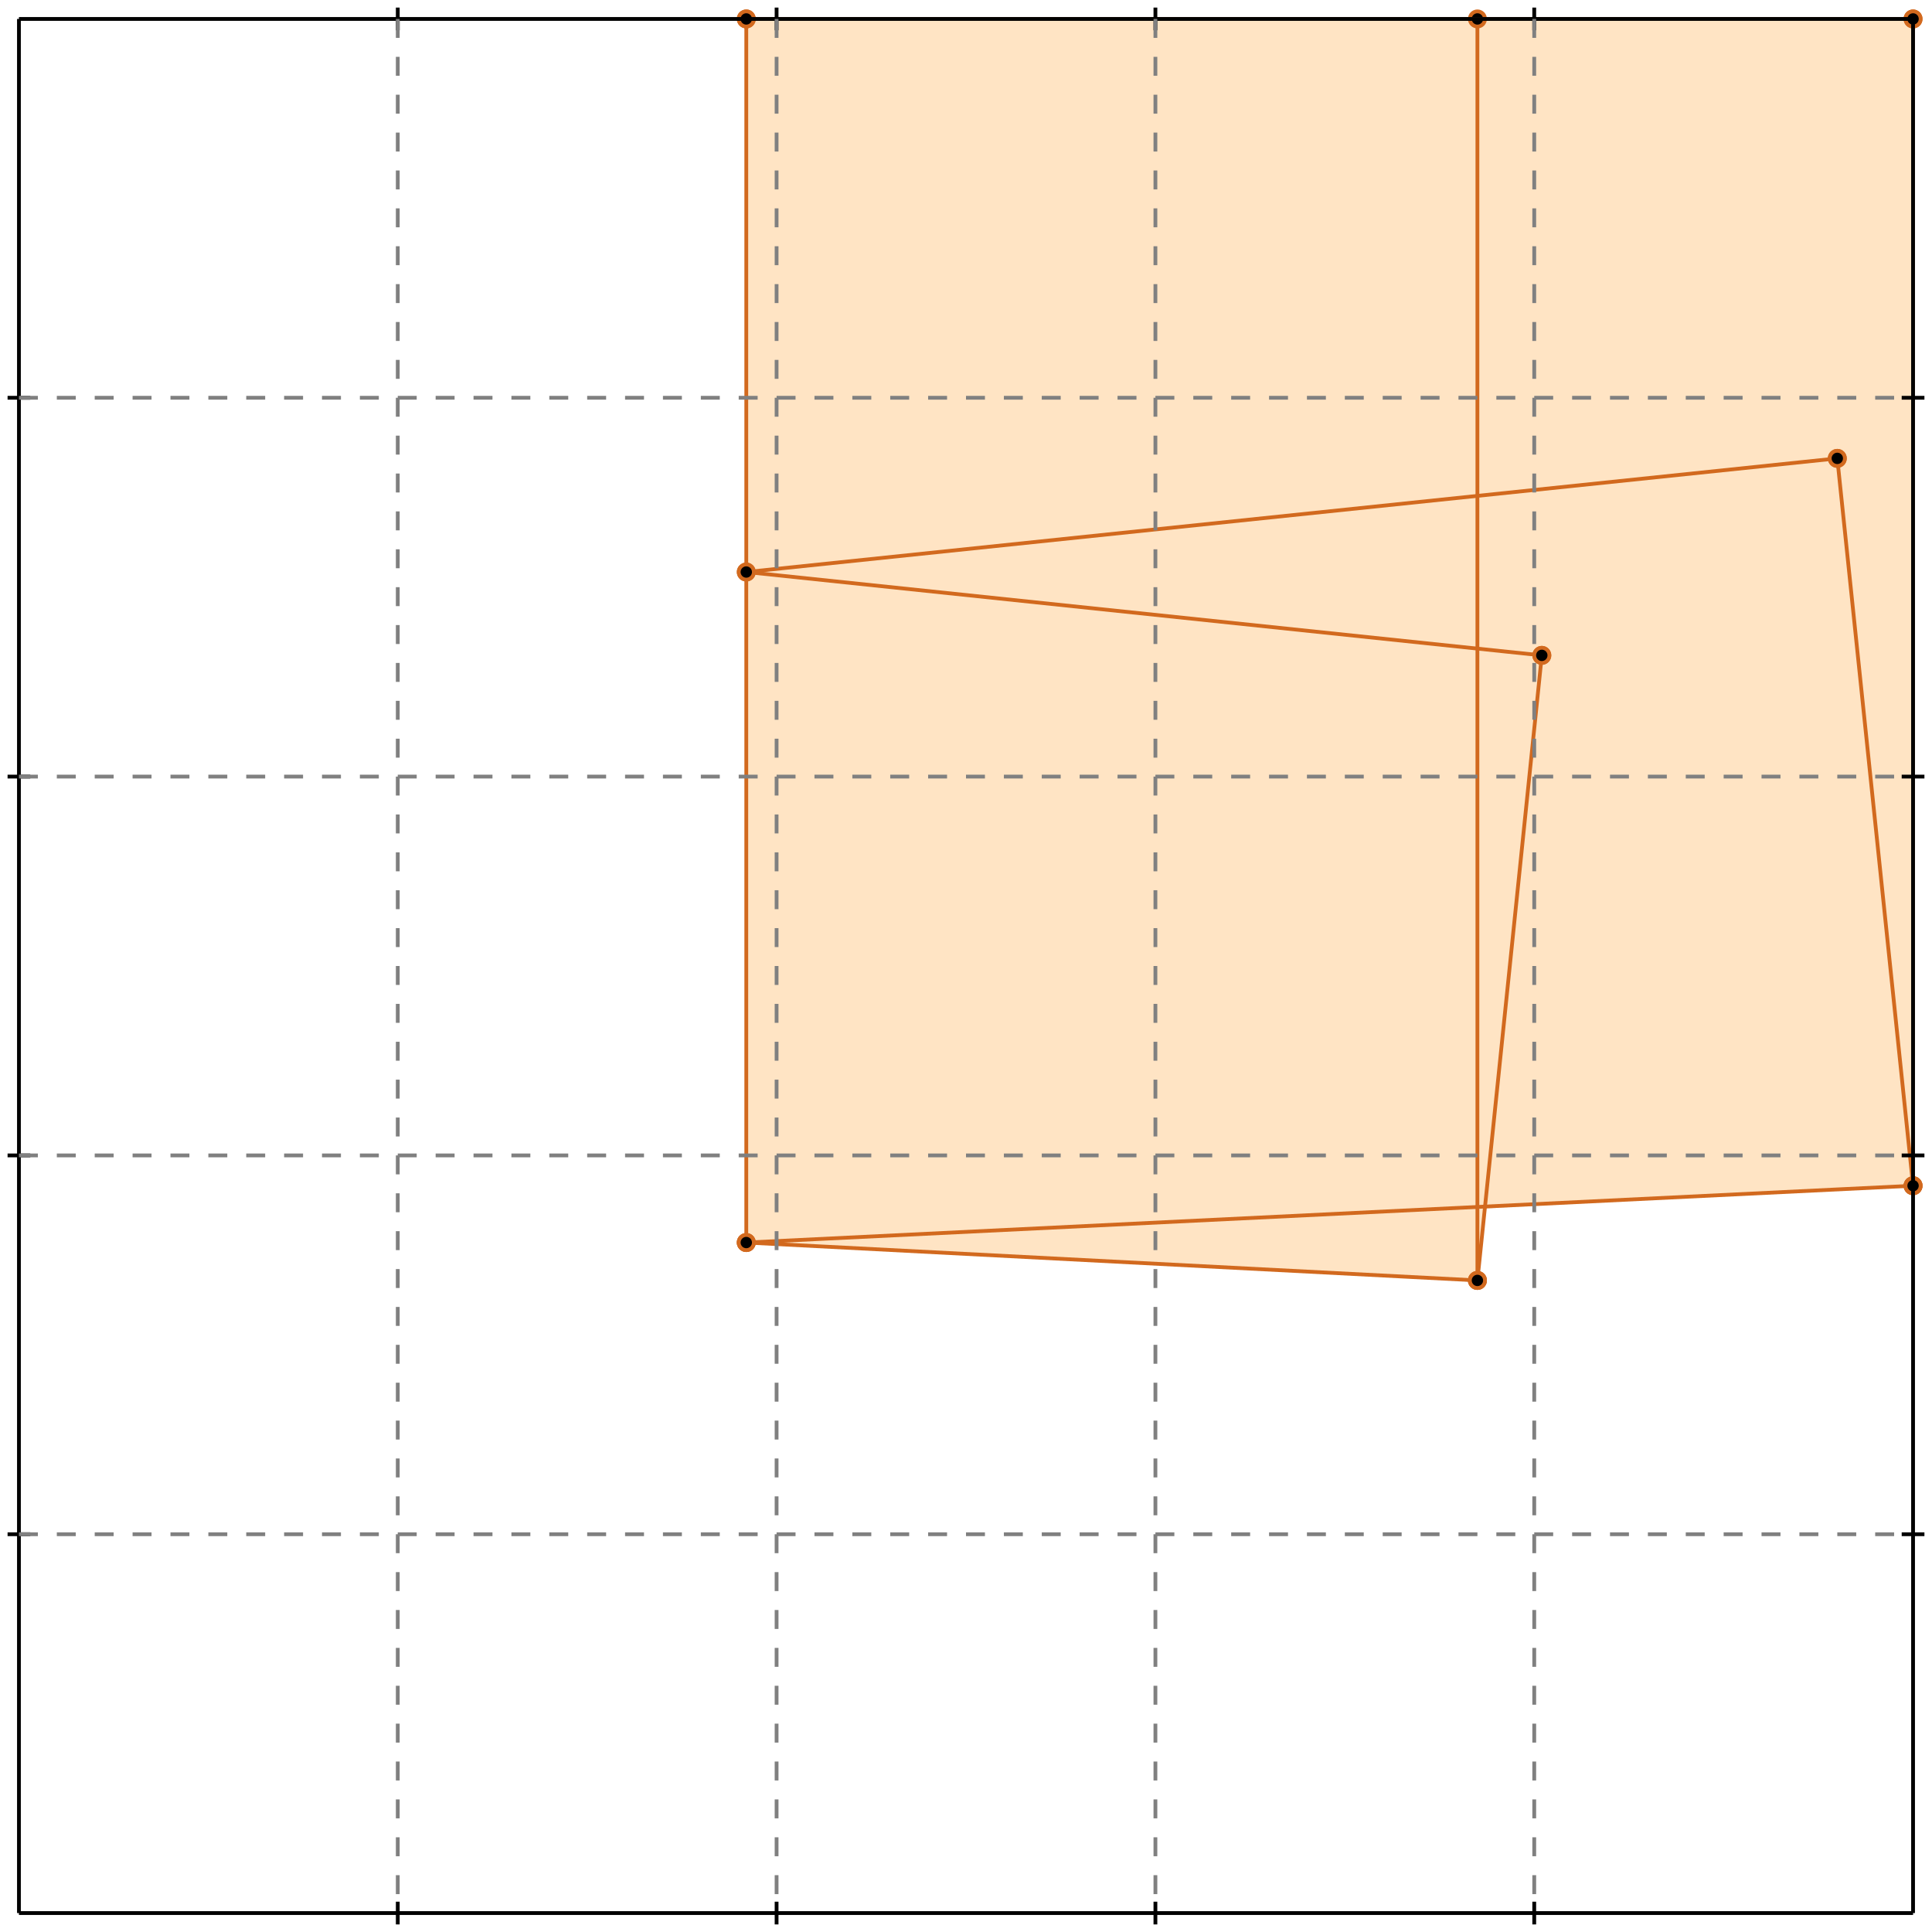 <?xml version="1.0" standalone="no"?>
<!DOCTYPE svg PUBLIC "-//W3C//DTD SVG 1.1//EN" 
  "http://www.w3.org/Graphics/SVG/1.1/DTD/svg11.dtd">
<svg width="510" height="510" version="1.1" id="toplevel"
    xmlns="http://www.w3.org/2000/svg"
    xmlns:xlink="http://www.w3.org/1999/xlink">
  <polygon points="390,338 392,319 505,313 505,5 197,5 197,328" fill="bisque"/>
  <g stroke="chocolate" stroke-width="1">
    <line x1="390" y1="338" x2="407" y2="173"/>
    <circle cx="390" cy="338" r="2"/>
    <circle cx="407" cy="173" r="2"/>
  </g>
  <g stroke="chocolate" stroke-width="1">
    <line x1="197" y1="328" x2="197" y2="5"/>
    <circle cx="197" cy="328" r="2"/>
    <circle cx="197" cy="5" r="2"/>
  </g>
  <g stroke="chocolate" stroke-width="1">
    <line x1="390" y1="338" x2="390" y2="5"/>
    <circle cx="390" cy="338" r="2"/>
    <circle cx="390" cy="5" r="2"/>
  </g>
  <g stroke="chocolate" stroke-width="1">
    <line x1="505" y1="313" x2="505" y2="5"/>
    <circle cx="505" cy="313" r="2"/>
    <circle cx="505" cy="5" r="2"/>
  </g>
  <g stroke="chocolate" stroke-width="1">
    <line x1="505" y1="313" x2="485" y2="121"/>
    <circle cx="505" cy="313" r="2"/>
    <circle cx="485" cy="121" r="2"/>
  </g>
  <g stroke="chocolate" stroke-width="1">
    <line x1="197" y1="328" x2="505" y2="313"/>
    <circle cx="197" cy="328" r="2"/>
    <circle cx="505" cy="313" r="2"/>
  </g>
  <g stroke="chocolate" stroke-width="1">
    <line x1="390" y1="338" x2="197" y2="328"/>
    <circle cx="390" cy="338" r="2"/>
    <circle cx="197" cy="328" r="2"/>
  </g>
  <g stroke="chocolate" stroke-width="1">
    <line x1="197" y1="151" x2="485" y2="121"/>
    <circle cx="197" cy="151" r="2"/>
    <circle cx="485" cy="121" r="2"/>
  </g>
  <g stroke="chocolate" stroke-width="1">
    <line x1="407" y1="173" x2="197" y2="151"/>
    <circle cx="407" cy="173" r="2"/>
    <circle cx="197" cy="151" r="2"/>
  </g>
  <g stroke="chocolate" stroke-width="1">
    <line x1="197" y1="5" x2="505" y2="5"/>
    <circle cx="197" cy="5" r="2"/>
    <circle cx="505" cy="5" r="2"/>
  </g>
  <g stroke="black" stroke-width="1">
    <line x1="5" y1="5" x2="505" y2="5"/>
    <line x1="5" y1="5" x2="5" y2="505"/>
    <line x1="505" y1="505" x2="5" y2="505"/>
    <line x1="505" y1="505" x2="505" y2="5"/>
    <line x1="105" y1="2" x2="105" y2="8"/>
    <line x1="2" y1="105" x2="8" y2="105"/>
    <line x1="105" y1="502" x2="105" y2="508"/>
    <line x1="502" y1="105" x2="508" y2="105"/>
    <line x1="205" y1="2" x2="205" y2="8"/>
    <line x1="2" y1="205" x2="8" y2="205"/>
    <line x1="205" y1="502" x2="205" y2="508"/>
    <line x1="502" y1="205" x2="508" y2="205"/>
    <line x1="305" y1="2" x2="305" y2="8"/>
    <line x1="2" y1="305" x2="8" y2="305"/>
    <line x1="305" y1="502" x2="305" y2="508"/>
    <line x1="502" y1="305" x2="508" y2="305"/>
    <line x1="405" y1="2" x2="405" y2="8"/>
    <line x1="2" y1="405" x2="8" y2="405"/>
    <line x1="405" y1="502" x2="405" y2="508"/>
    <line x1="502" y1="405" x2="508" y2="405"/>
  </g>
  <g stroke="gray" stroke-width="1" stroke-dasharray="5,5">
    <line x1="105" y1="5" x2="105" y2="505"/>
    <line x1="5" y1="105" x2="505" y2="105"/>
    <line x1="205" y1="5" x2="205" y2="505"/>
    <line x1="5" y1="205" x2="505" y2="205"/>
    <line x1="305" y1="5" x2="305" y2="505"/>
    <line x1="5" y1="305" x2="505" y2="305"/>
    <line x1="405" y1="5" x2="405" y2="505"/>
    <line x1="5" y1="405" x2="505" y2="405"/>
  </g>
</svg>
